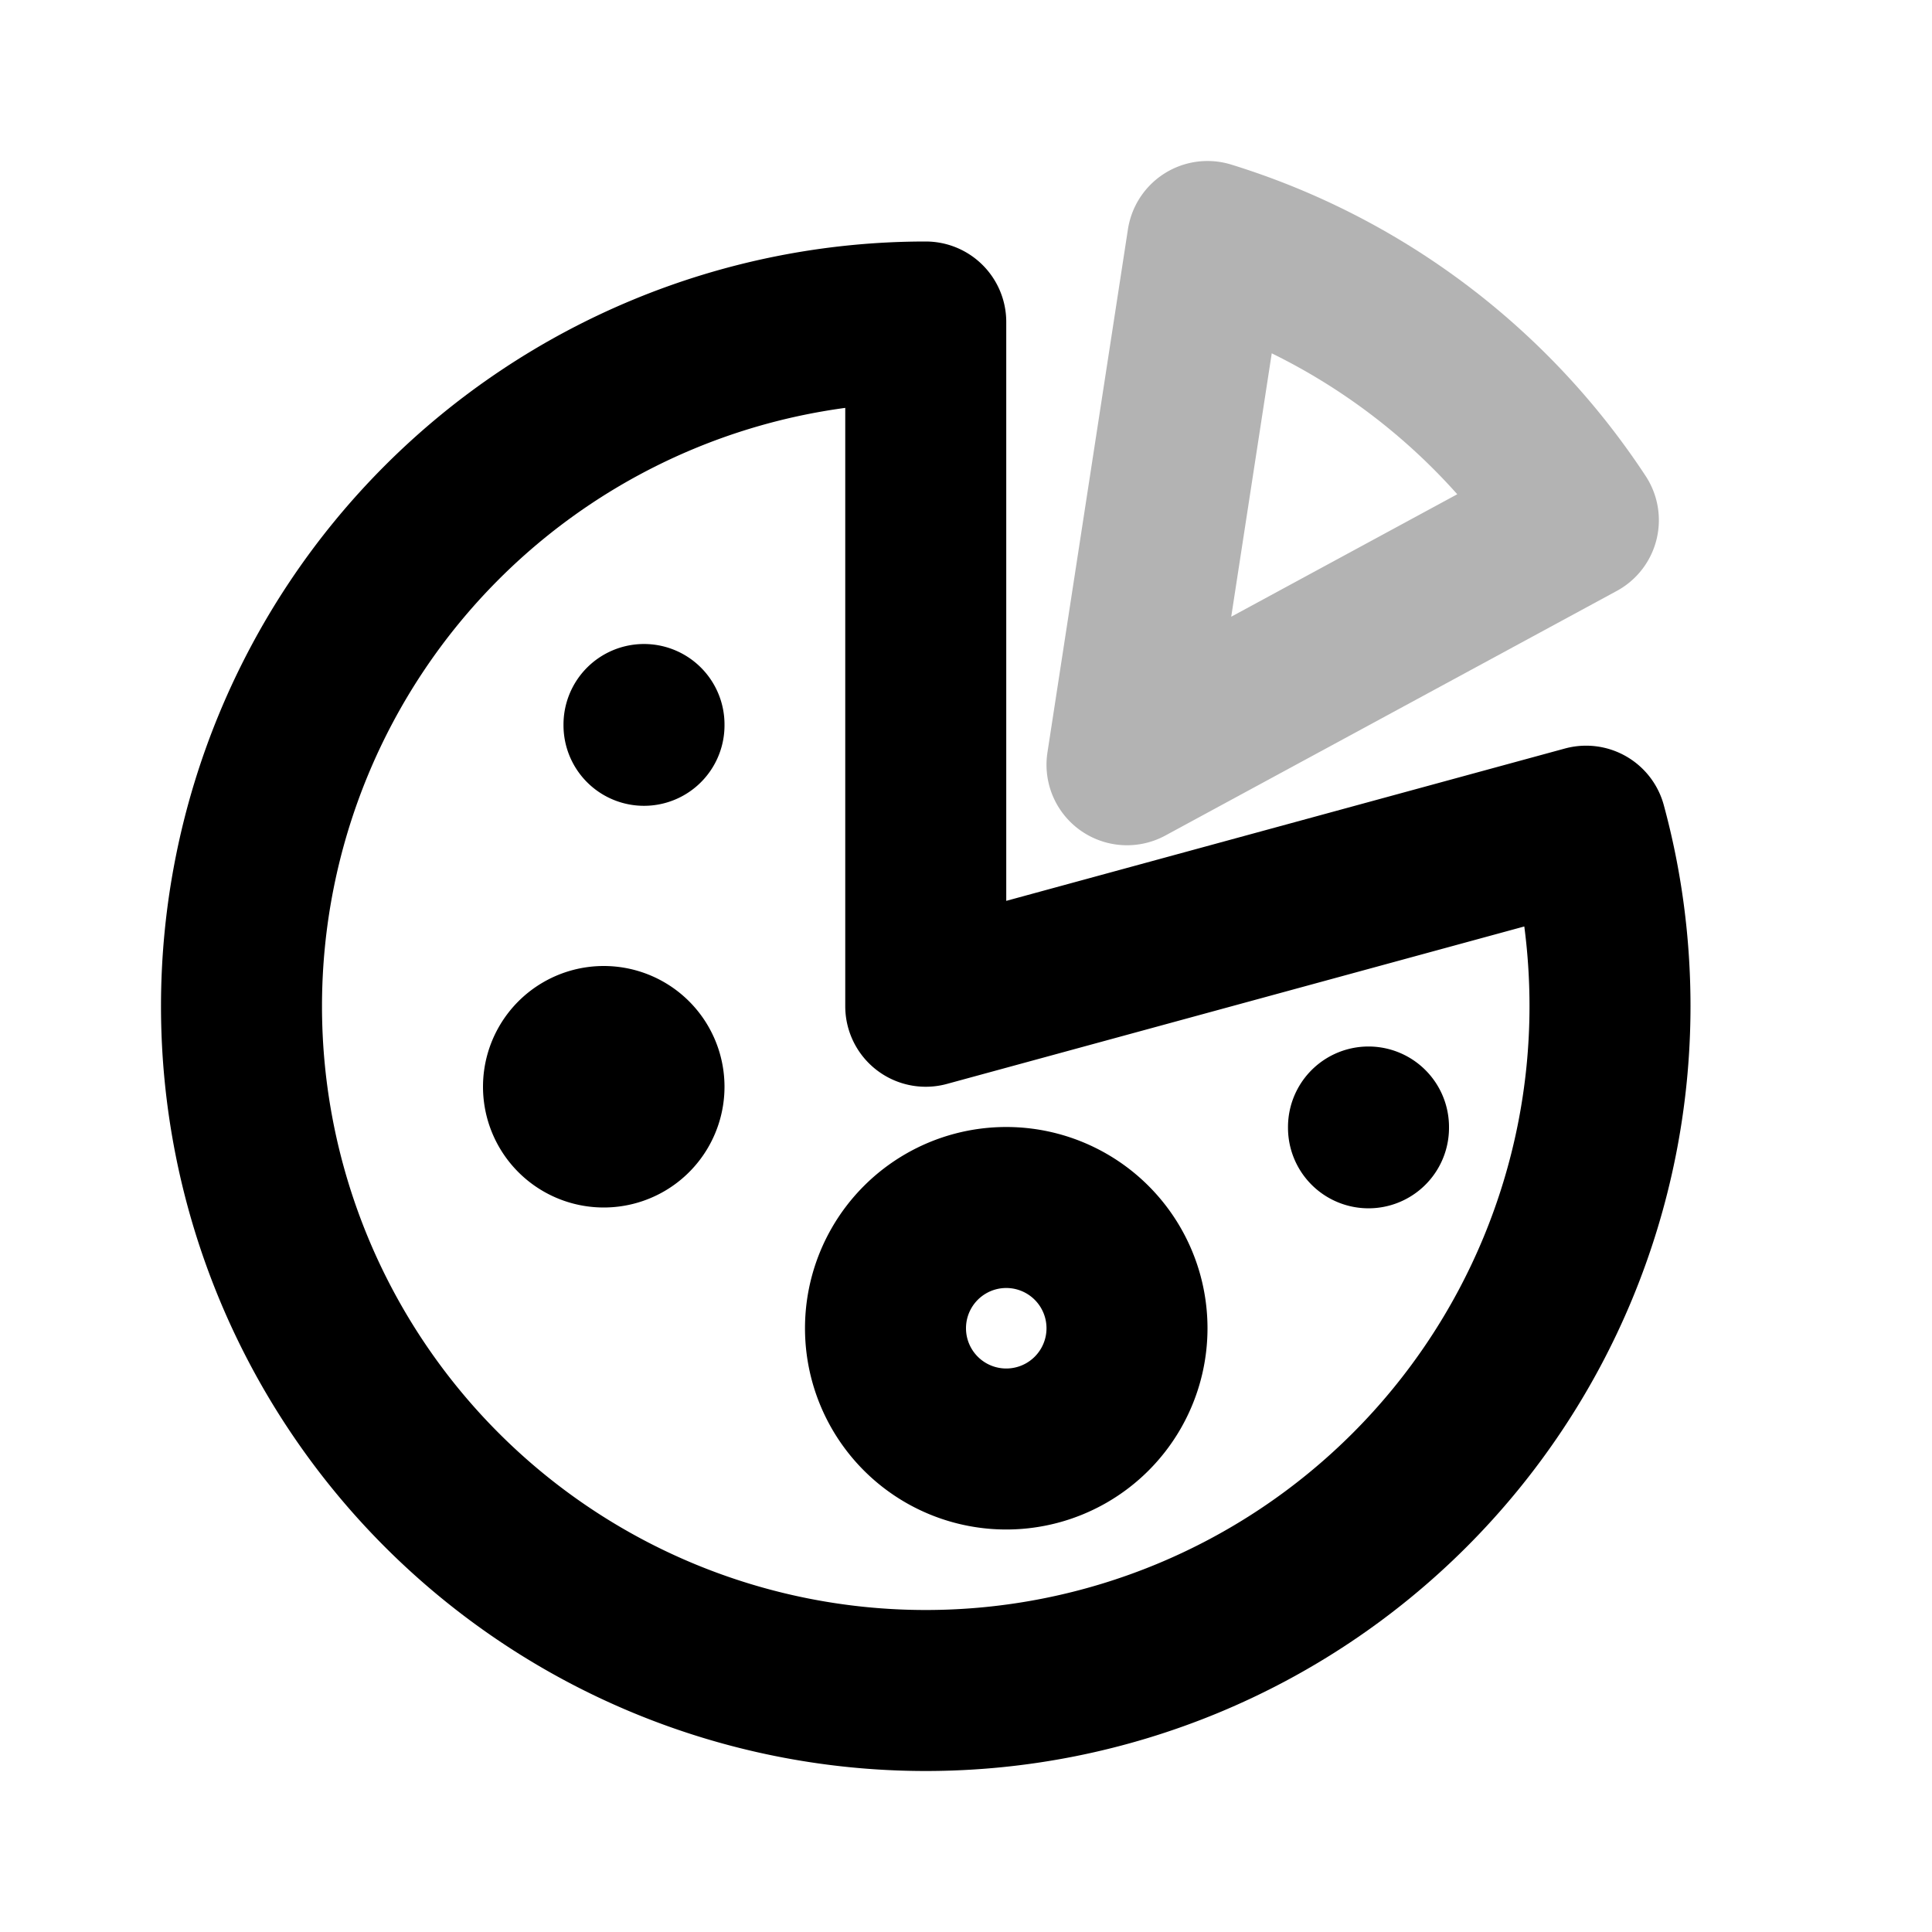 <svg xmlns="http://www.w3.org/2000/svg" width="24" height="24" viewbox="0 0 24 24" fill="none">
    <path stroke="currentColor" stroke-linejoin="round" stroke-width="2" d="M19.607 6.462A8.52 8.52 0 0 0 15 3l-1 6.5z" opacity=".3"/>
    <path fill="currentColor" d="M8 13.5a.5.5 0 1 1-1 0 .5.5 0 0 1 1 0"/>
    <path stroke="currentColor" stroke-linecap="round" stroke-linejoin="round" stroke-width="2" d="M8 9v.01M17 14v.01m3-1.51A8.5 8.5 0 1 1 11.5 4v8.5l8.203-2.237c.194.713.297 1.463.297 2.237m-6 4a1.5 1.5 0 1 1-3 0 1.5 1.5 0 0 1 3 0m-6-3a.5.5 0 1 1-1 0 .5.5 0 0 1 1 0"/>
</svg>